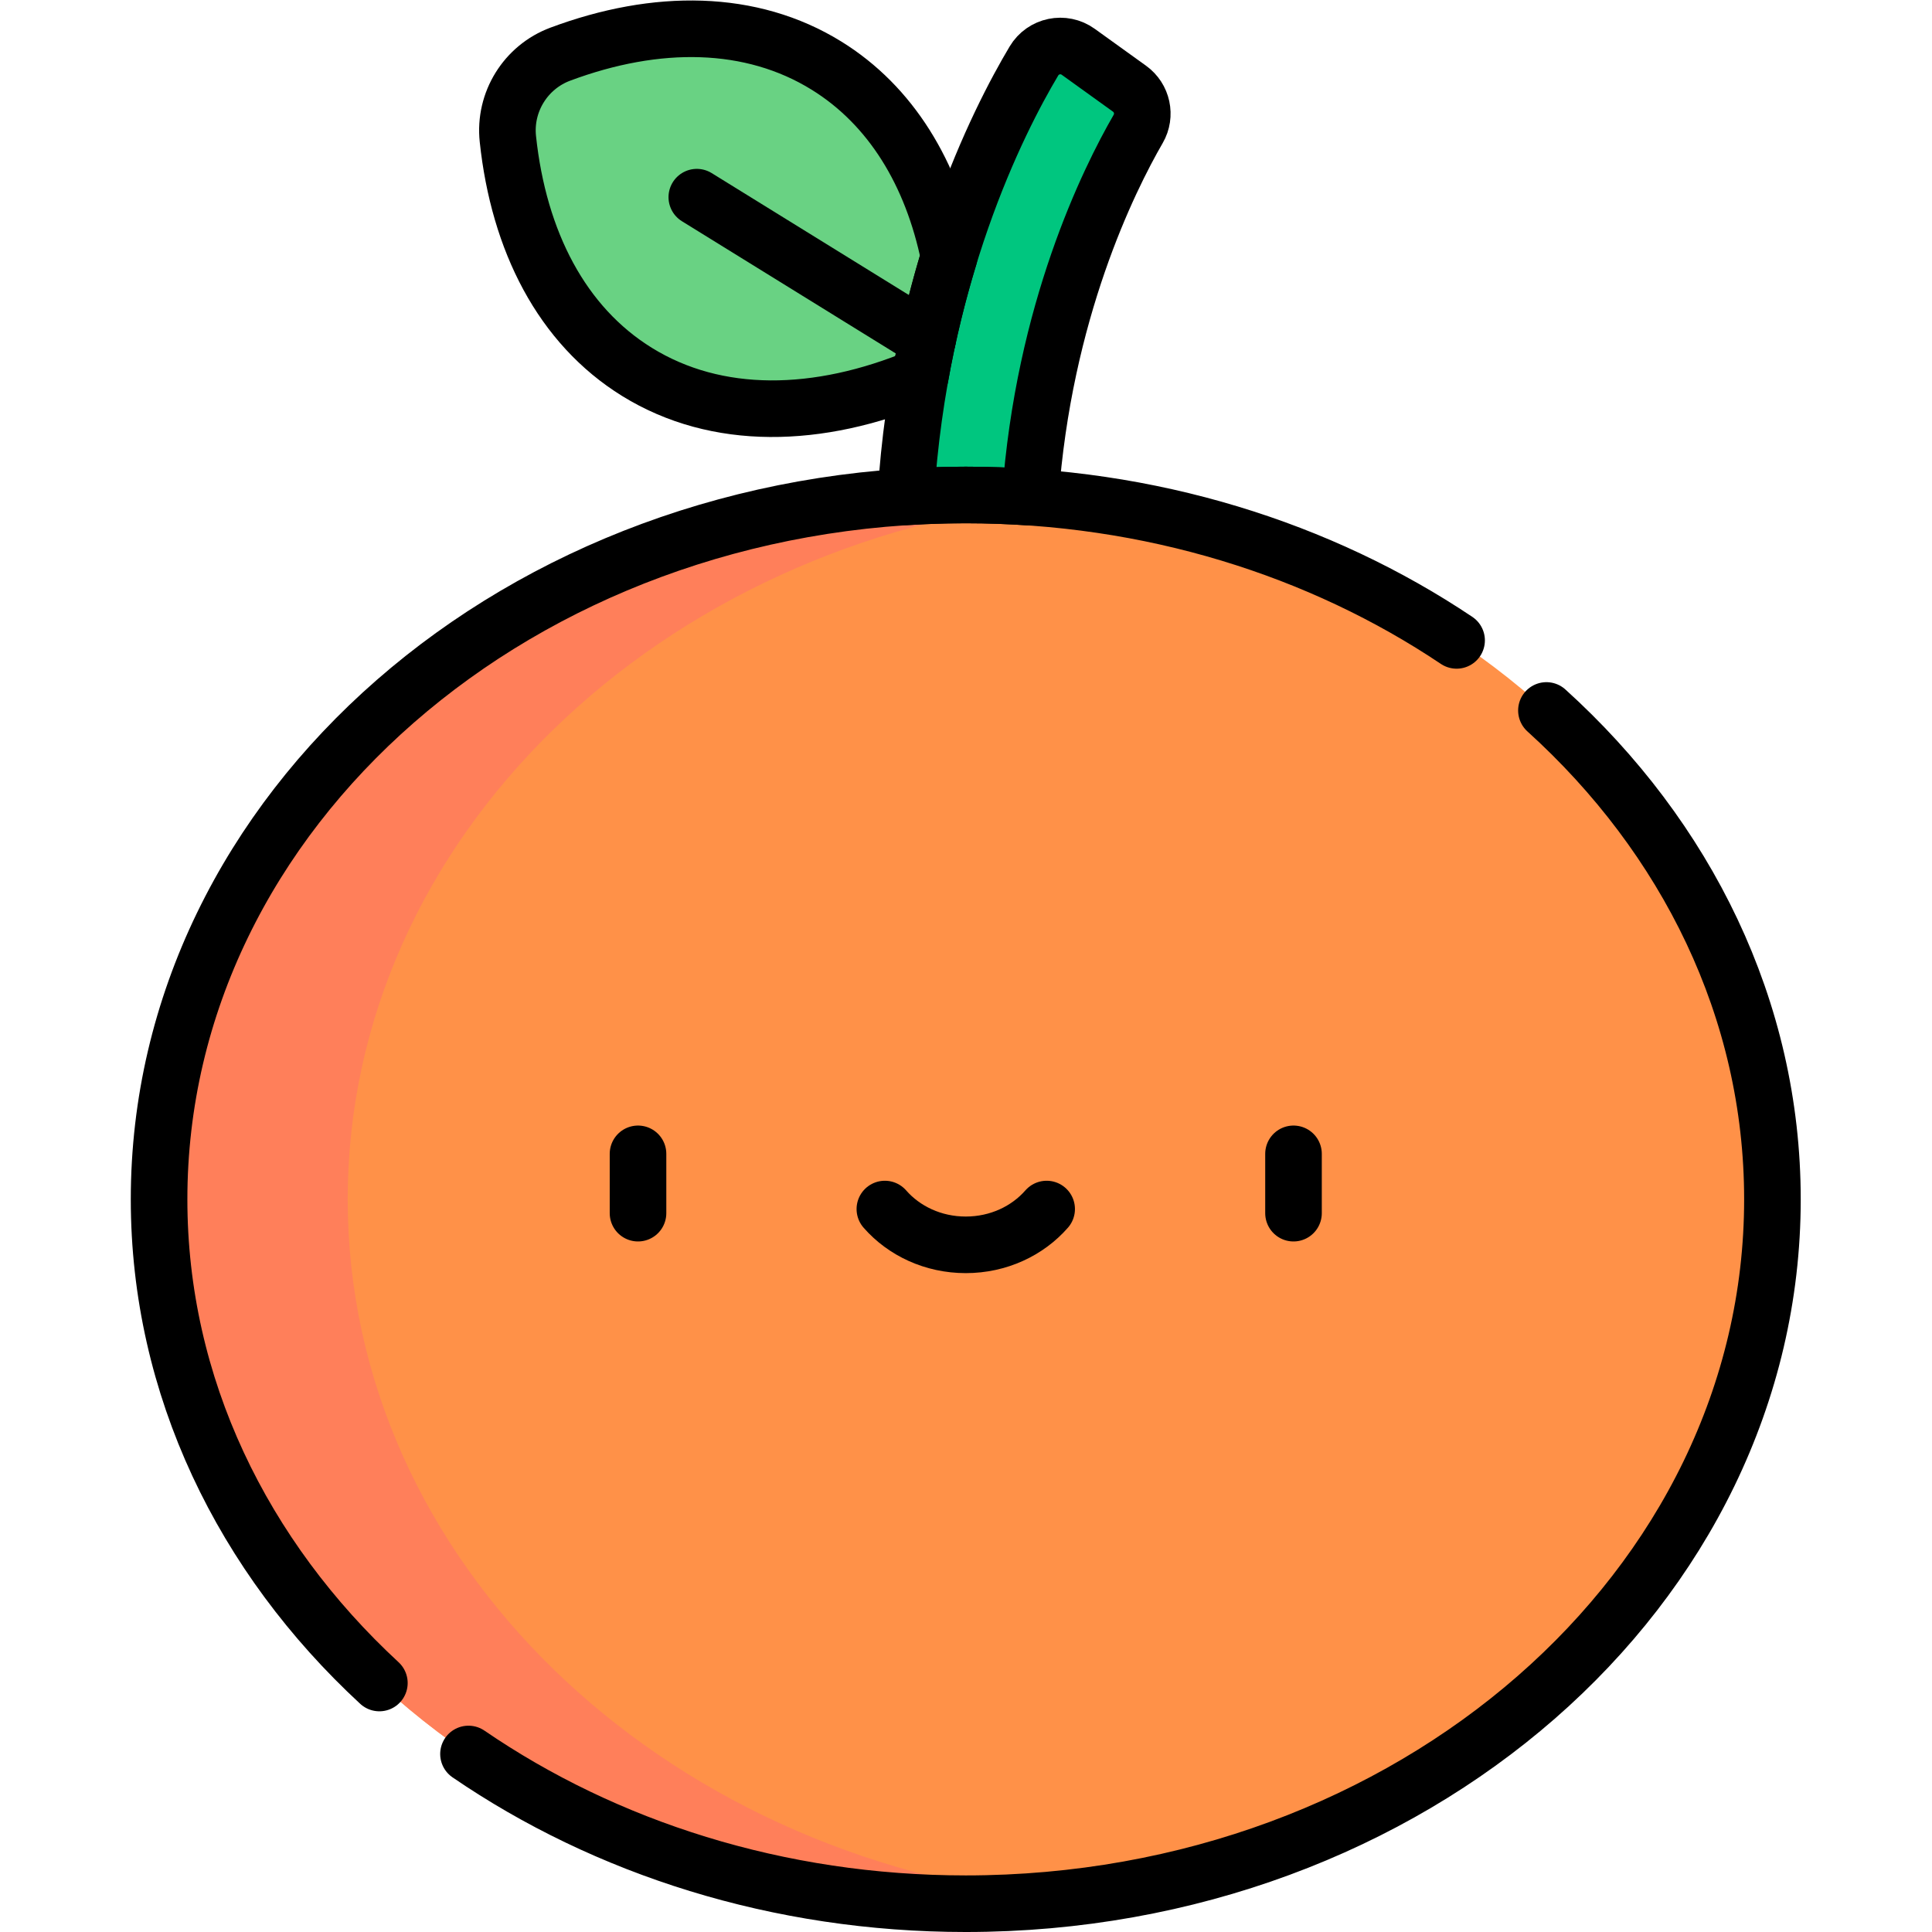 <?xml version="1.0" encoding="UTF-8" standalone="no"?>
<!-- Created with Inkscape (http://www.inkscape.org/) -->

<svg
   version="1.1"
   id="svg6132"
   width="682.667"
   height="682.667"
   viewBox="0 0 682.667 682.667"
   xmlns="http://www.w3.org/2000/svg"
   xmlns:svg="http://www.w3.org/2000/svg">
  <defs
     id="defs6136">
    <clipPath
       clipPathUnits="userSpaceOnUse"
       id="clipPath6146">
      <path
         d="M 0,512 H 512 V 0 H 0 Z"
         id="path6144" />
    </clipPath>
  </defs>
  <g
     id="g6138"
     transform="matrix(1.333,0,0,-1.333,0,682.667)">
    <g
       id="g6140">
      <g
         id="g6142"
         clip-path="url(#clipPath6146)">
        <g
           id="g6148"
           transform="translate(148.518,497.771)">
          <path
             d="m 0,0 c -9.196,-3.433 -14.932,-12.709 -13.893,-22.47 2.885,-27.128 14.317,-49.446 34.234,-61.761 23.707,-14.658 54.72,-12.227 85.161,3.469 0.439,34.246 -11.246,63.077 -34.953,77.735 C 50.632,9.288 25.558,9.541 0,0"
             style="fill:#69d283;fill-opacity:1;fill-rule:nonzero;stroke:none"
             id="path6150" />
        </g>
        <g
           id="g6152"
           transform="translate(299.407,488.618)">
          <path
             d="m 0,0 -13.589,9.779 c -3.873,2.787 -9.299,1.668 -11.742,-2.43 -10.514,-17.632 -34.537,-65.367 -34.537,-133.387 h 32.922 c 0,58.557 20.504,100.256 29.244,115.368 C 4.391,-7.051 3.393,-2.442 0,0"
             style="fill:#00c67f;fill-opacity:1;fill-rule:nonzero;stroke:none"
             id="path6154" />
        </g>
        <g
           id="g6156"
           transform="translate(469.831,194.211)">
          <path
             d="m 0,0 c 0,-103.118 -95.736,-186.711 -213.832,-186.711 -118.096,0 -213.831,83.593 -213.831,186.711 0,103.118 95.735,186.711 213.831,186.711 C -95.736,186.711 0,103.118 0,0"
             style="fill:#ff9148;fill-opacity:1;fill-rule:nonzero;stroke:none"
             id="path6158" />
        </g>
        <g
           id="g6160"
           transform="translate(92.168,194.211)">
          <path
             d="m 0,0 c 0,95.731 82.517,174.622 188.832,185.434 -8.203,0.834 -16.542,1.277 -25,1.277 C 45.736,186.711 -50,103.117 -50,0 c 0,-103.118 95.736,-186.711 213.832,-186.711 8.458,0 16.797,0.443 25,1.277 C 82.517,-174.622 0,-95.732 0,0"
             style="fill:#ff7f5a;fill-opacity:1;fill-rule:nonzero;stroke:none"
             id="path6162" />
        </g>
        <g
           id="g6164"
           transform="translate(169.123,206.269)">
          <path
             d="M 0,0 V -15.723"
             style="fill:none;stroke:#000000;stroke-width:15;stroke-linecap:round;stroke-linejoin:round;stroke-miterlimit:10;stroke-dasharray:none;stroke-opacity:1"
             id="path6166" />
        </g>
        <g
           id="g6168"
           transform="translate(342.878,206.269)">
          <path
             d="M 0,0 V -15.723"
             style="fill:none;stroke:#000000;stroke-width:15;stroke-linecap:round;stroke-linejoin:round;stroke-miterlimit:10;stroke-dasharray:none;stroke-opacity:1"
             id="path6170" />
        </g>
        <g
           id="g6172"
           transform="translate(277.443,191.639)">
          <path
             d="m 0,0 c -5.059,-5.788 -12.785,-9.487 -21.443,-9.487 -8.657,0 -16.383,3.699 -21.442,9.487"
             style="fill:none;stroke:#000000;stroke-width:15;stroke-linecap:round;stroke-linejoin:round;stroke-miterlimit:10;stroke-dasharray:none;stroke-opacity:1"
             id="path6174" />
        </g>
        <g
           id="g6176"
           transform="translate(245.861,422.054)">
          <path
             d="M 0,0 -61.153,37.811"
             style="fill:none;stroke:#000000;stroke-width:15;stroke-linecap:round;stroke-linejoin:round;stroke-miterlimit:10;stroke-dasharray:none;stroke-opacity:1"
             id="path6178" />
        </g>
        <g
           id="g6180"
           transform="translate(124.184,47.188)">
          <path
             d="m 0,0 c 36.321,-24.863 82.085,-39.688 131.815,-39.688 118.097,0 213.832,83.593 213.832,186.711 0,50.336 -22.82,96.013 -59.91,129.592"
             style="fill:none;stroke:#000000;stroke-width:15;stroke-linecap:round;stroke-linejoin:round;stroke-miterlimit:10;stroke-dasharray:none;stroke-opacity:1"
             id="path6182" />
        </g>
        <g
           id="g6184"
           transform="translate(386.111,342.375)">
          <path
             d="m 0,0 c -36.045,24.169 -81.152,38.547 -130.111,38.547 -118.096,0 -213.832,-83.593 -213.832,-186.711 0,-49.648 22.2,-94.764 58.396,-128.21"
             style="fill:none;stroke:#000000;stroke-width:15;stroke-linecap:round;stroke-linejoin:round;stroke-miterlimit:10;stroke-dasharray:none;stroke-opacity:1"
             id="path6186" />
        </g>
        <g
           id="g6188"
           transform="translate(251.586,444.06)">
          <path
             d="m 0,0 c -4.536,22.093 -15.386,40.091 -32.52,50.684 -19.917,12.315 -44.99,12.568 -70.548,3.027 -9.197,-3.433 -14.932,-12.709 -13.894,-22.47 2.886,-27.128 14.317,-49.446 34.234,-61.76 21.092,-13.042 47.968,-12.546 75.078,-1.227 C -5.58,-20.175 -2.924,-9.569 0,0 Z"
             style="fill:none;stroke:#000000;stroke-width:15;stroke-linecap:round;stroke-linejoin:round;stroke-miterlimit:10;stroke-dasharray:none;stroke-opacity:1"
             id="path6190" />
        </g>
        <g
           id="g6192"
           transform="translate(256,380.922)">
          <path
             d="m 0,0 c 5.758,0 11.461,-0.205 17.104,-0.595 3.517,49.207 20.772,84.086 28.601,97.622 2.093,3.619 1.095,8.228 -2.298,10.67 l -13.589,9.778 c -3.873,2.787 -9.298,1.668 -11.742,-2.43 C 8.507,98.997 -12.246,58.006 -15.899,-0.514 -10.649,-0.177 -5.348,0 0,0 Z"
             style="fill:none;stroke:#000000;stroke-width:15;stroke-linecap:round;stroke-linejoin:round;stroke-miterlimit:10;stroke-dasharray:none;stroke-opacity:1"
             id="path6194" />
        </g>
      </g>
    </g>
  </g>
</svg>
